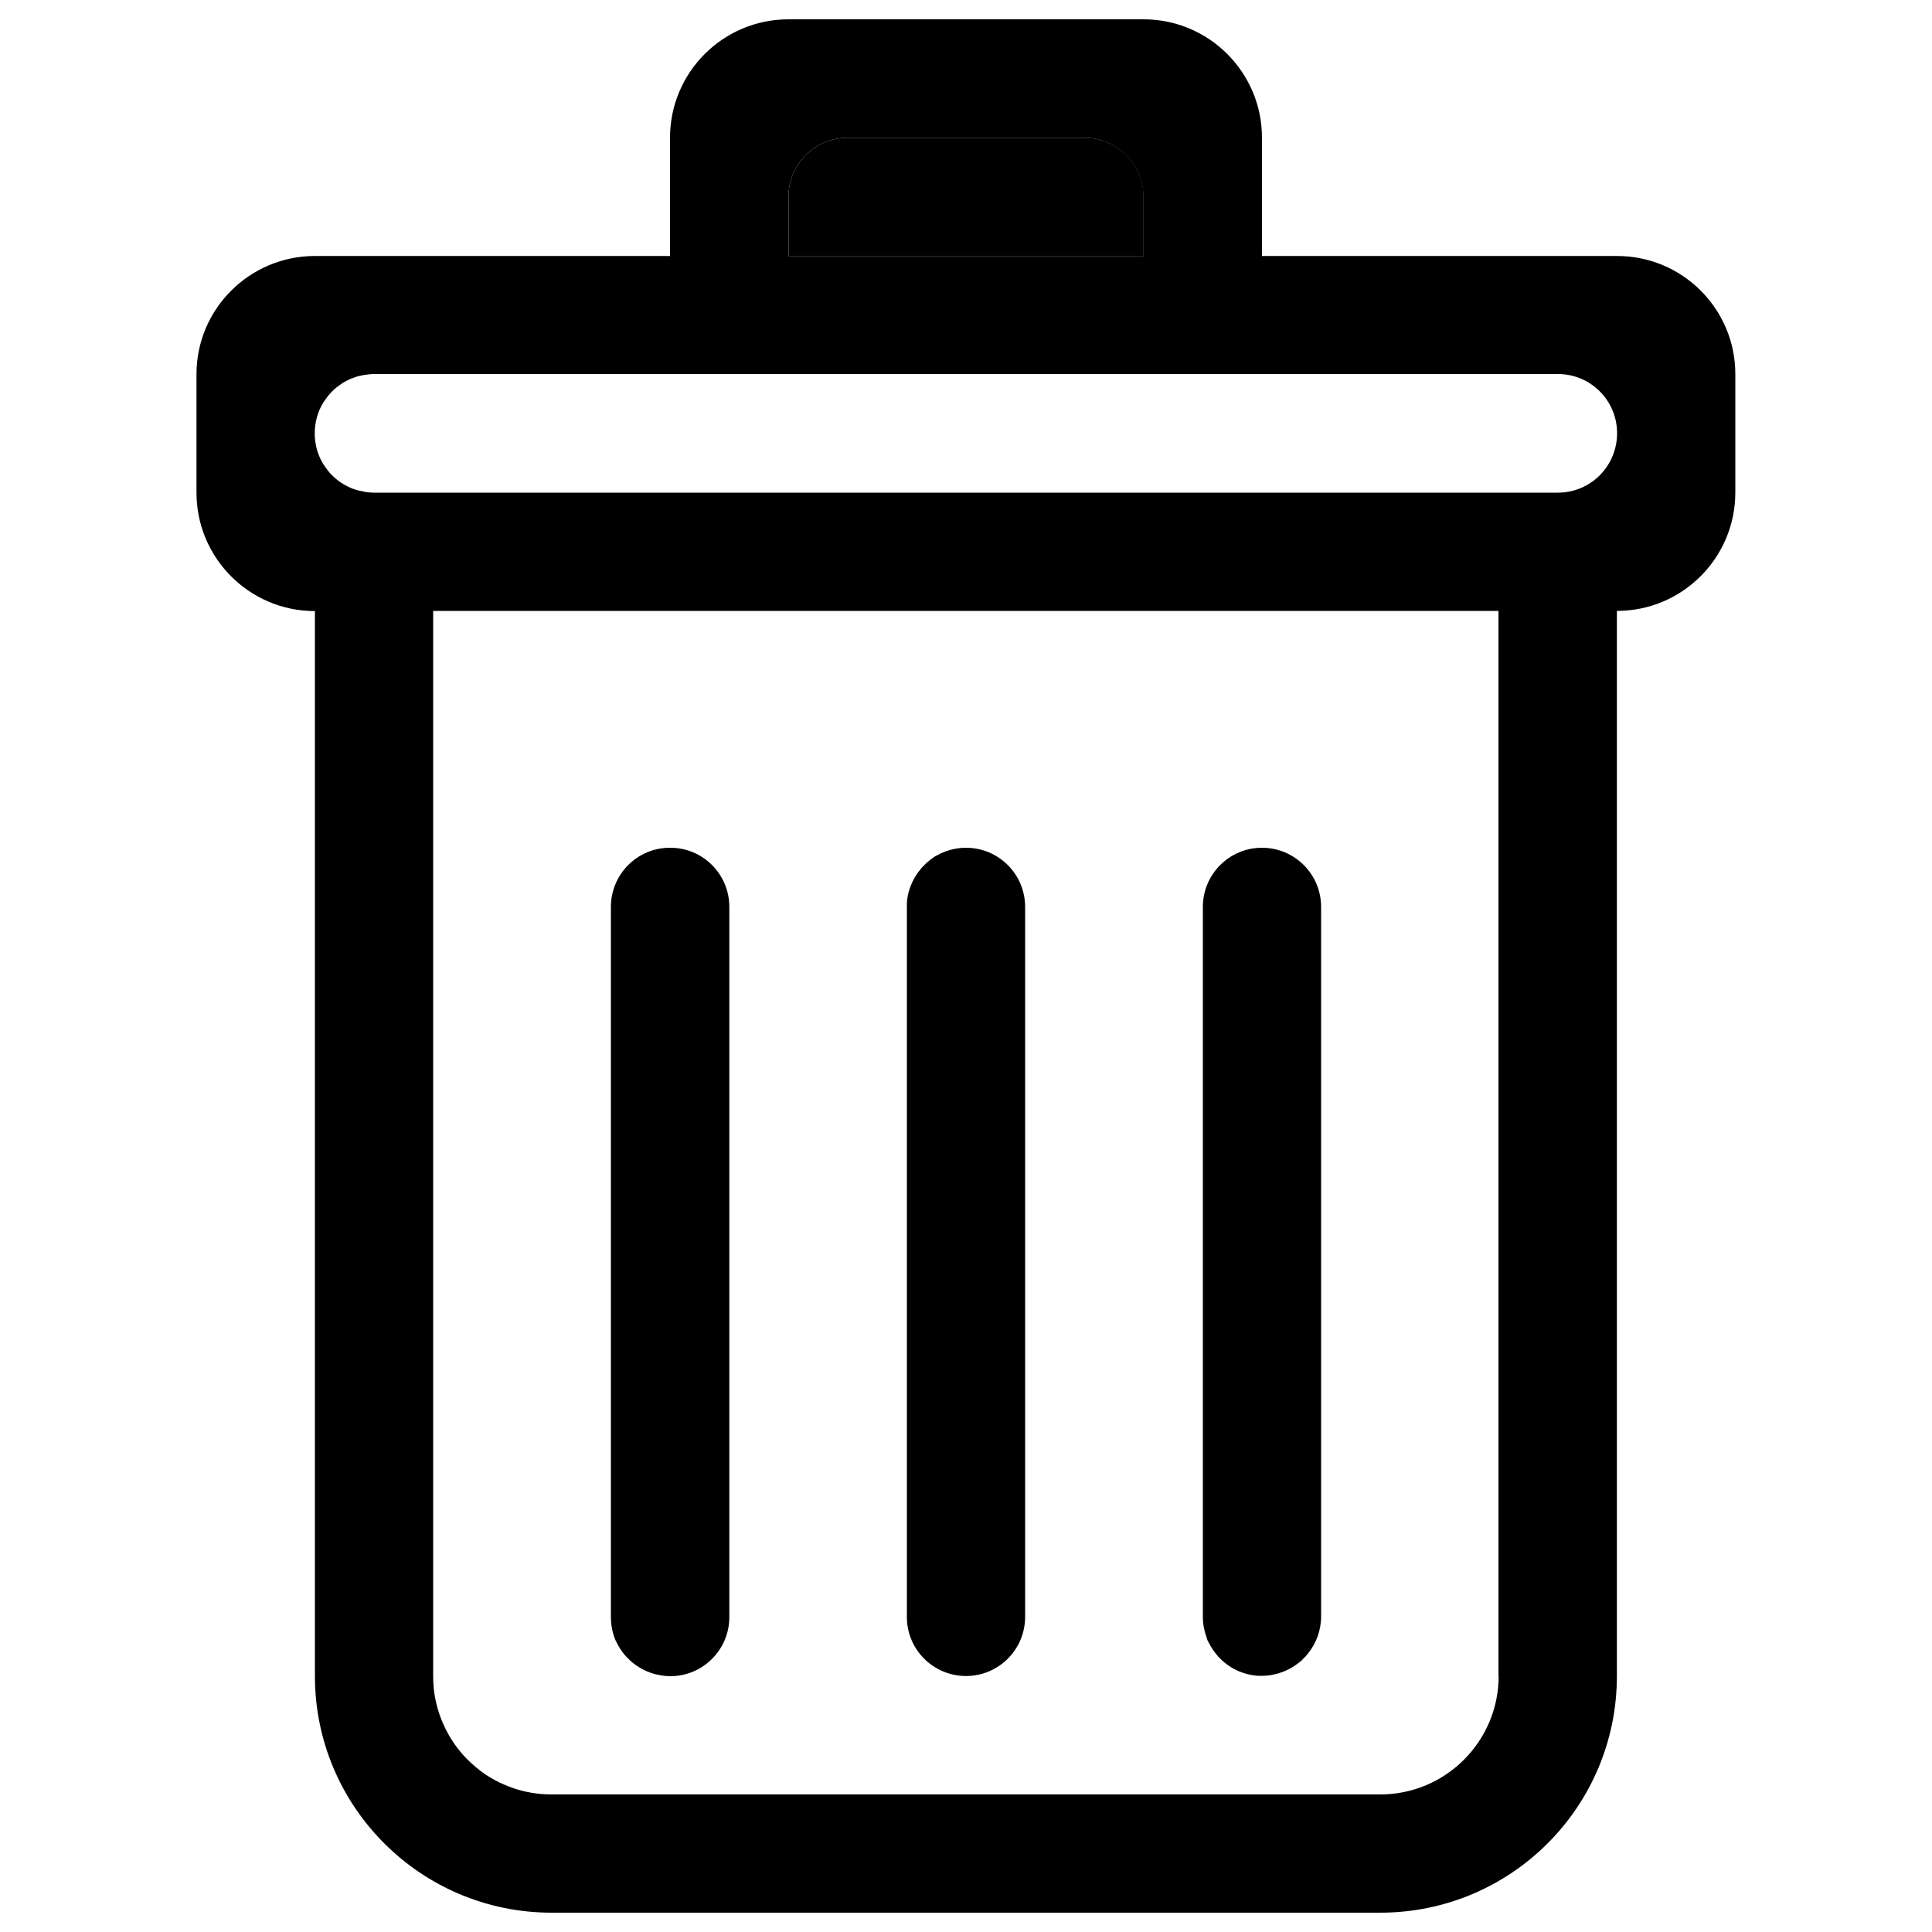 <?xml version="1.0" encoding="utf-8"?>
<!DOCTYPE svg PUBLIC "-//W3C//DTD SVG 1.1//EN" "http://www.w3.org/Graphics/SVG/1.1/DTD/svg11.dtd">
<svg version="1.1" xmlns="http://www.w3.org/2000/svg" x="0px" y="0px" viewBox="0 0 1000 1000" enable-background="new 0 0 1000 1000" xml:space="preserve">
<g><path d="M328.5,861.4c-0.8-0.6-1.5-1.2-2.3-1.9C327,860.2,327.7,860.8,328.5,861.4z"/><path d="M591.9,101.9c0-16.9-13.7-30.6-30.6-30.6H438.7c-16.9,0-30.6,13.7-30.6,30.6v30.6c0,0,154.1,0,183.8,0V101.9z"/><path d="M318.1,847.4c-0.5-1.4-0.9-2.9-1.2-4.4C317.1,844.5,317.5,846,318.1,847.4z"/><path d="M324.2,857.5c0.7,0.7,1.4,1.4,2.1,2.1C325.5,858.9,324.8,858.2,324.2,857.5z"/><path d="M323.2,856.4c-1.6-1.9-2.9-4-4-6.2C320.3,852.4,321.6,854.5,323.2,856.4z"/><path d="M316.2,836.9V469.4c0-16.9,13.7-30.6,30.6-30.6l0,0c-16.9,0-30.6,13.7-30.6,30.6V836.9c0,2.1,0.2,4.2,0.6,6.2C316.4,841.1,316.2,839,316.2,836.9z"/><path d="M346.8,867.5L346.8,867.5c-1.1,0-2.1-0.1-3.1-0.2C344.7,867.4,345.8,867.5,346.8,867.5z"/><path d="M330.9,863.1c-0.8-0.5-1.7-1.1-2.4-1.6C329.3,862,330.1,862.6,330.9,863.1z"/><path d="M339.2,866.5c-1-0.3-1.9-0.6-2.9-0.9C337.2,866,338.2,866.3,339.2,866.5z"/><path d="M343.7,867.3c-1-0.1-2-0.3-3-0.5C341.7,867.1,342.7,867.2,343.7,867.3z"/><path d="M174.2,200.7c1.5-1.2,3.1-2.4,4.9-3.3C177.3,198.4,175.7,199.5,174.2,200.7z"/><path d="M181.7,196.1c0.9-0.4,1.9-0.7,2.8-1C183.6,195.4,182.7,195.8,181.7,196.1z"/><path d="M186,194.7c1-0.3,2-0.5,3-0.6C188,194.3,187,194.5,186,194.7z"/><path d="M167.5,208.5c0.5-0.8,1.1-1.7,1.7-2.4C168.5,206.8,168,207.6,167.5,208.5z"/><path d="M170,204.9c0.6-0.8,1.3-1.5,2-2.2C171.3,203.4,170.6,204.1,170,204.9z"/><path d="M837,132.5H653.2V71.3c0-33.8-27.4-61.3-61.3-61.3H408.1c-33.8,0-61.3,27.4-61.3,61.3v61.2H163c-33.8,0-61.3,27.4-61.3,61.2V255c0,33.8,27.4,61.3,61.3,61.3v551.2c0,67.7,54.9,122.5,122.5,122.5h428.9c67.7,0,122.5-54.8,122.5-122.5V316.2c33.8,0,61.3-27.4,61.3-61.3v-61.3C898.2,159.9,870.8,132.5,837,132.5z M408.1,101.9c0-16.9,13.7-30.6,30.6-30.6h122.5c16.9,0,30.6,13.7,30.6,30.6v30.6c-29.7,0-183.8,0-183.8,0V101.9z M775.7,867.5c0,33.8-27.4,61.3-61.3,61.3l0,0l-428.9,0c-7.4,0-14.5-1.3-21.1-3.7c-1.9-0.7-3.7-1.5-5.5-2.3c-1.8-0.9-3.5-1.8-5.2-2.8c-1.7-1-3.3-2.1-4.9-3.3c-3.1-2.4-6.1-5-8.7-7.9c-1.3-1.5-2.6-3-3.7-4.5c-6.5-8.7-10.7-19.1-11.9-30.4c-0.2-2.1-0.3-4.1-0.3-6.3l0,0V316.2c42.1,0,516.9,0,551.4,0V867.5L775.7,867.5z M806.3,255H193.7c-1.6,0-3.1-0.1-4.7-0.4c-1-0.2-2-0.4-3-0.6c-0.5-0.1-1-0.3-1.5-0.4c-1-0.3-1.9-0.6-2.8-1c-0.9-0.4-1.8-0.8-2.7-1.3c-1.7-0.9-3.4-2-4.9-3.3c-0.8-0.6-1.5-1.3-2.2-2c-0.7-0.7-1.4-1.4-2-2.2c-0.3-0.4-0.6-0.8-0.9-1.2c-0.6-0.8-1.1-1.6-1.7-2.4c-2.8-4.6-4.4-10.1-4.4-15.9c0-5.8,1.6-11.3,4.4-15.9c0.5-0.8,1.1-1.7,1.7-2.4c0.3-0.4,0.6-0.8,0.9-1.2c0.6-0.8,1.3-1.5,2-2.2c0.7-0.7,1.4-1.4,2.2-2c1.5-1.2,3.1-2.4,4.9-3.3c0.9-0.5,1.8-0.9,2.7-1.3c0.9-0.4,1.9-0.7,2.8-1c0.5-0.2,1-0.3,1.5-0.4c1-0.3,2-0.5,3-0.6c1.5-0.2,3.1-0.4,4.7-0.4h612.7c16.9,0,30.6,13.7,30.6,30.6C837,241.3,823.3,255,806.3,255z"/><path d="M240.2,908.7c2.6,2.9,5.5,5.5,8.7,7.9C245.8,914.2,242.9,911.6,240.2,908.7z"/><path d="M253.8,919.9c-1.7-1-3.3-2.1-4.9-3.3C250.5,917.8,252.1,918.9,253.8,919.9z"/><path d="M714.4,928.7L714.4,928.7c33.8,0,61.3-27.4,61.3-61.3l0,0C775.7,901.3,748.3,928.7,714.4,928.7z"/><path d="M224.3,867.5c0,2.1,0.1,4.2,0.3,6.3C224.4,871.7,224.3,869.6,224.3,867.5L224.3,867.5z"/><path d="M264.5,925c-1.9-0.7-3.7-1.5-5.5-2.3C260.8,923.6,262.6,924.3,264.5,925z"/><path d="M236.5,904.1c-6.5-8.7-10.7-19.1-11.9-30.4C225.8,885.1,230,895.5,236.5,904.1z"/><path d="M240.2,908.7c-1.3-1.5-2.6-3-3.7-4.5C237.6,905.7,238.9,907.2,240.2,908.7z"/><path d="M172,246c-0.7-0.7-1.4-1.4-2-2.2C170.6,244.6,171.3,245.3,172,246z"/><path d="M179.1,251.3c-1.7-0.9-3.4-2-4.9-3.3C175.7,249.3,177.3,250.4,179.1,251.3z"/><path d="M189,254.6c-1-0.2-2-0.4-3-0.6C187,254.3,188,254.5,189,254.6z"/><path d="M169.1,242.7c-0.6-0.8-1.1-1.6-1.7-2.4C168,241.1,168.5,241.9,169.1,242.7z"/><path d="M184.6,253.6c-1-0.3-1.9-0.6-2.8-1C182.7,253,183.6,253.3,184.6,253.6z"/><path d="M625.6,850.1c1.1,2.2,2.4,4.3,4,6.2c0.6,0.8,1.3,1.5,2,2.2c0.7,0.7,1.4,1.4,2.2,2c0.8,0.6,1.5,1.2,2.4,1.8c0.8,0.6,1.7,1.1,2.5,1.5c0.9,0.5,1.8,0.9,2.7,1.3c0.9,0.4,1.9,0.7,2.8,1c1.4,0.4,2.9,0.8,4.4,1c1,0.2,2,0.3,3.1,0.3c0.5,0,1,0,1.6,0c1.1,0,2.1-0.1,3.1-0.2c1-0.1,2-0.3,3-0.5c3-0.6,5.8-1.7,8.4-3.1c1.3-0.7,2.5-1.5,3.7-2.4c1.2-0.9,2.3-1.8,3.3-2.9c0.7-0.7,1.4-1.4,2-2.2c4.4-5.3,7-12.1,7-19.5V469.4c0-16.9-13.7-30.6-30.6-30.6c-16.9,0-30.6,13.7-30.6,30.6v367.5c0,3.7,0.7,7.2,1.9,10.5C624.7,848.3,625.1,849.3,625.6,850.1z"/><path d="M659.3,866.9c-1,0.2-2,0.4-3,0.5C657.3,867.2,658.3,867.1,659.3,866.9z"/><path d="M644.1,866.1c-1-0.3-1.9-0.6-2.8-1C642.2,865.5,643.1,865.8,644.1,866.1z"/><path d="M671.5,861.4c-1.2,0.9-2.4,1.7-3.7,2.4C669.1,863.1,670.3,862.3,671.5,861.4z"/><path d="M651.6,867.5c-1-0.1-2.1-0.2-3.1-0.3C649.5,867.3,650.5,867.4,651.6,867.5z"/><path d="M676.8,856.4c-0.6,0.8-1.3,1.5-2,2.2C675.5,857.8,676.2,857.1,676.8,856.4z"/><path d="M674.8,858.5c-1,1-2.2,2-3.3,2.9C672.7,860.5,673.8,859.6,674.8,858.5z"/><path d="M648.5,867.1c-1.5-0.2-3-0.6-4.4-1C645.5,866.6,647,866.9,648.5,867.1z"/><path d="M625.6,850.1c-0.4-0.9-0.8-1.8-1.2-2.7C624.7,848.3,625.1,849.3,625.6,850.1z"/><path d="M631.5,858.5c-0.7-0.7-1.4-1.4-2-2.2C630.2,857.1,630.8,857.8,631.5,858.5z"/><path d="M636,862.3c-0.8-0.5-1.6-1.1-2.4-1.8C634.4,861.1,635.2,861.7,636,862.3z"/><path d="M641.2,865.1c-0.9-0.4-1.8-0.8-2.7-1.3C639.4,864.3,640.3,864.7,641.2,865.1z"/><path d="M638.6,863.8c-0.9-0.5-1.7-1-2.5-1.5C636.9,862.8,637.7,863.3,638.6,863.8z"/><path d="M316.2,469.4v367.5c0,2.1,0.2,4.2,0.6,6.2c0.3,1.5,0.7,2.9,1.2,4.4c0.3,0.9,0.7,1.9,1.2,2.7c1.1,2.2,2.4,4.3,4,6.2c0.3,0.4,0.6,0.7,1,1.1c0.7,0.7,1.4,1.4,2.1,2.1c0.7,0.7,1.5,1.3,2.3,1.9c0.8,0.6,1.6,1.1,2.4,1.6c1.7,1,3.5,1.9,5.4,2.6c0.9,0.3,1.9,0.6,2.9,0.9c0.5,0.1,1,0.2,1.5,0.3c1,0.2,2,0.4,3,0.5c1,0.1,2.1,0.2,3.1,0.2c16.9,0,30.6-13.7,30.6-30.6V469.4c0-16.9-13.7-30.6-30.6-30.6C329.9,438.7,316.2,452.5,316.2,469.4z"/><path d="M377.5,469.4v367.5c0,16.9-13.7,30.6-30.6,30.6l0,0c16.9,0,30.6-13.7,30.6-30.6V469.4c0-16.9-13.7-30.6-30.6-30.6l0,0C363.8,438.7,377.5,452.5,377.5,469.4z"/><path d="M500,867.5c16.9,0,30.6-13.7,30.6-30.6V469.4c0-16.9-13.7-30.6-30.6-30.6c-4.2,0-8.3,0.9-11.9,2.4c-0.9,0.4-1.8,0.8-2.7,1.3c-0.4,0.2-0.9,0.5-1.3,0.7c-0.8,0.5-1.7,1.1-2.4,1.7c-1.2,0.9-2.3,1.8-3.3,2.9c-0.7,0.7-1.4,1.4-2,2.2c-0.9,1.1-1.8,2.3-2.6,3.6c-1.3,2.1-2.3,4.4-3.1,6.8c-0.4,1.4-0.8,2.9-1,4.4c-0.2,1-0.3,2-0.3,3.1c0,0.5,0,1,0,1.6v367.5C469.4,853.8,483.1,867.5,500,867.5z"/><path d="M476.4,449.9c0.6-0.8,1.3-1.5,2-2.2C477.6,448.4,477,449.1,476.4,449.9z"/><path d="M481.7,444.8c0.8-0.6,1.6-1.1,2.4-1.7C483.3,443.7,482.5,444.2,481.7,444.8z"/><path d="M469.7,464.7c0.2-1.5,0.6-3,1-4.4C470.3,461.7,470,463.2,469.7,464.7z"/><path d="M469.4,467.8c0.1-1,0.2-2.1,0.3-3.1C469.6,465.7,469.5,466.8,469.4,467.8z"/><path d="M473.8,453.5c0.8-1.3,1.6-2.5,2.6-3.6C475.4,451,474.6,452.2,473.8,453.5z"/><path d="M485.4,442.4c0.9-0.5,1.8-0.9,2.7-1.3C487.2,441.5,486.3,442,485.4,442.4z"/></g>
</svg>
